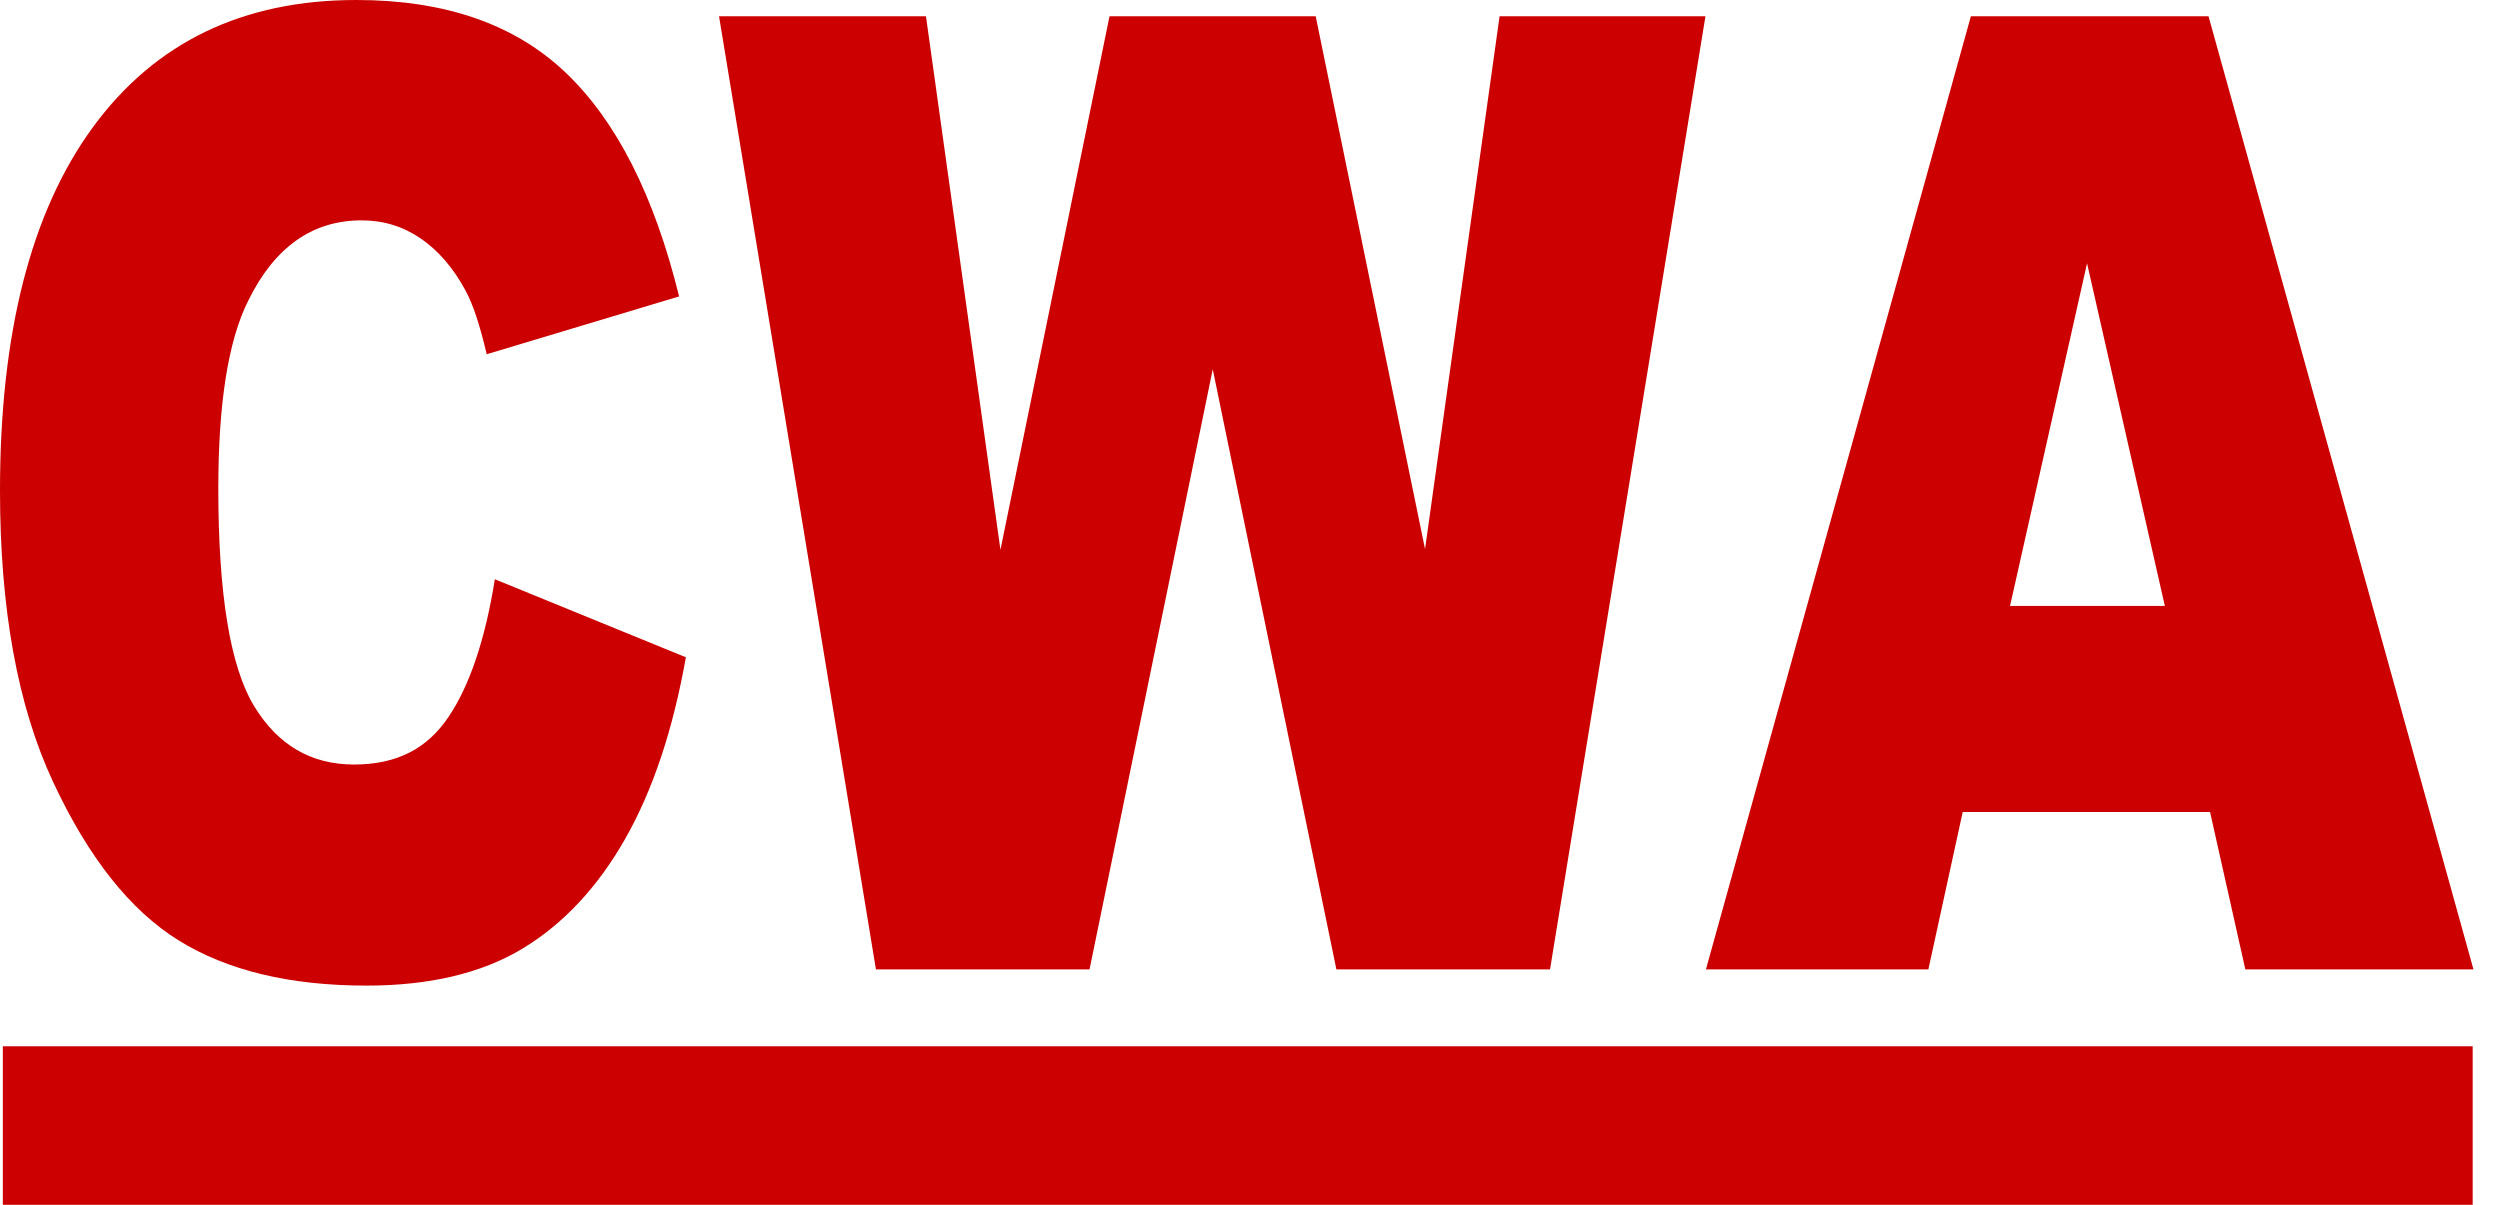 <svg width="83" height="40" viewBox="0 0 83 40" fill="none" xmlns="http://www.w3.org/2000/svg">
<path d="M16.431 19.232L22.771 21.822C22.345 24.225 21.675 26.233 20.759 27.844C19.844 29.454 18.707 30.671 17.35 31.492C15.992 32.311 14.265 32.722 12.168 32.722C9.625 32.722 7.546 32.222 5.934 31.223C4.322 30.225 2.93 28.466 1.758 25.95C0.585 23.432 0 20.211 0 16.285C0 11.051 1.03 7.028 3.089 4.217C5.15 1.405 8.064 0 11.832 0C14.78 0 17.098 0.806 18.786 2.417C20.474 4.028 21.726 6.504 22.546 9.841L16.158 11.761C15.935 10.797 15.7 10.093 15.455 9.645C15.051 8.897 14.556 8.322 13.97 7.919C13.384 7.516 12.729 7.316 12.006 7.316C10.366 7.316 9.11 8.207 8.238 9.989C7.577 11.312 7.248 13.389 7.248 16.219C7.248 19.725 7.643 22.129 8.43 23.431C9.217 24.732 10.325 25.382 11.751 25.382C13.177 25.382 14.18 24.857 14.888 23.806C15.596 22.756 16.109 21.231 16.429 19.23L16.431 19.232Z" fill="#CC0000"/>
<path d="M23.872 0.54H30.742L33.215 18.254L36.836 0.54H43.681L47.311 18.23L49.786 0.54H56.621L51.461 32.183H44.368L40.263 12.26L36.173 32.183H29.081L23.872 0.54Z" fill="#CC0000"/>
<path d="M73.374 26.959H65.162L64.022 32.183H56.637L65.433 0.54H73.323L82.119 32.183H74.545L73.374 26.959ZM71.873 20.117L69.29 8.742L66.733 20.117H71.873Z" fill="#CC0000"/>
<path d="M82.093 34.735H0.094V40H82.093V34.735Z" fill="#CC0000"/>
</svg>
